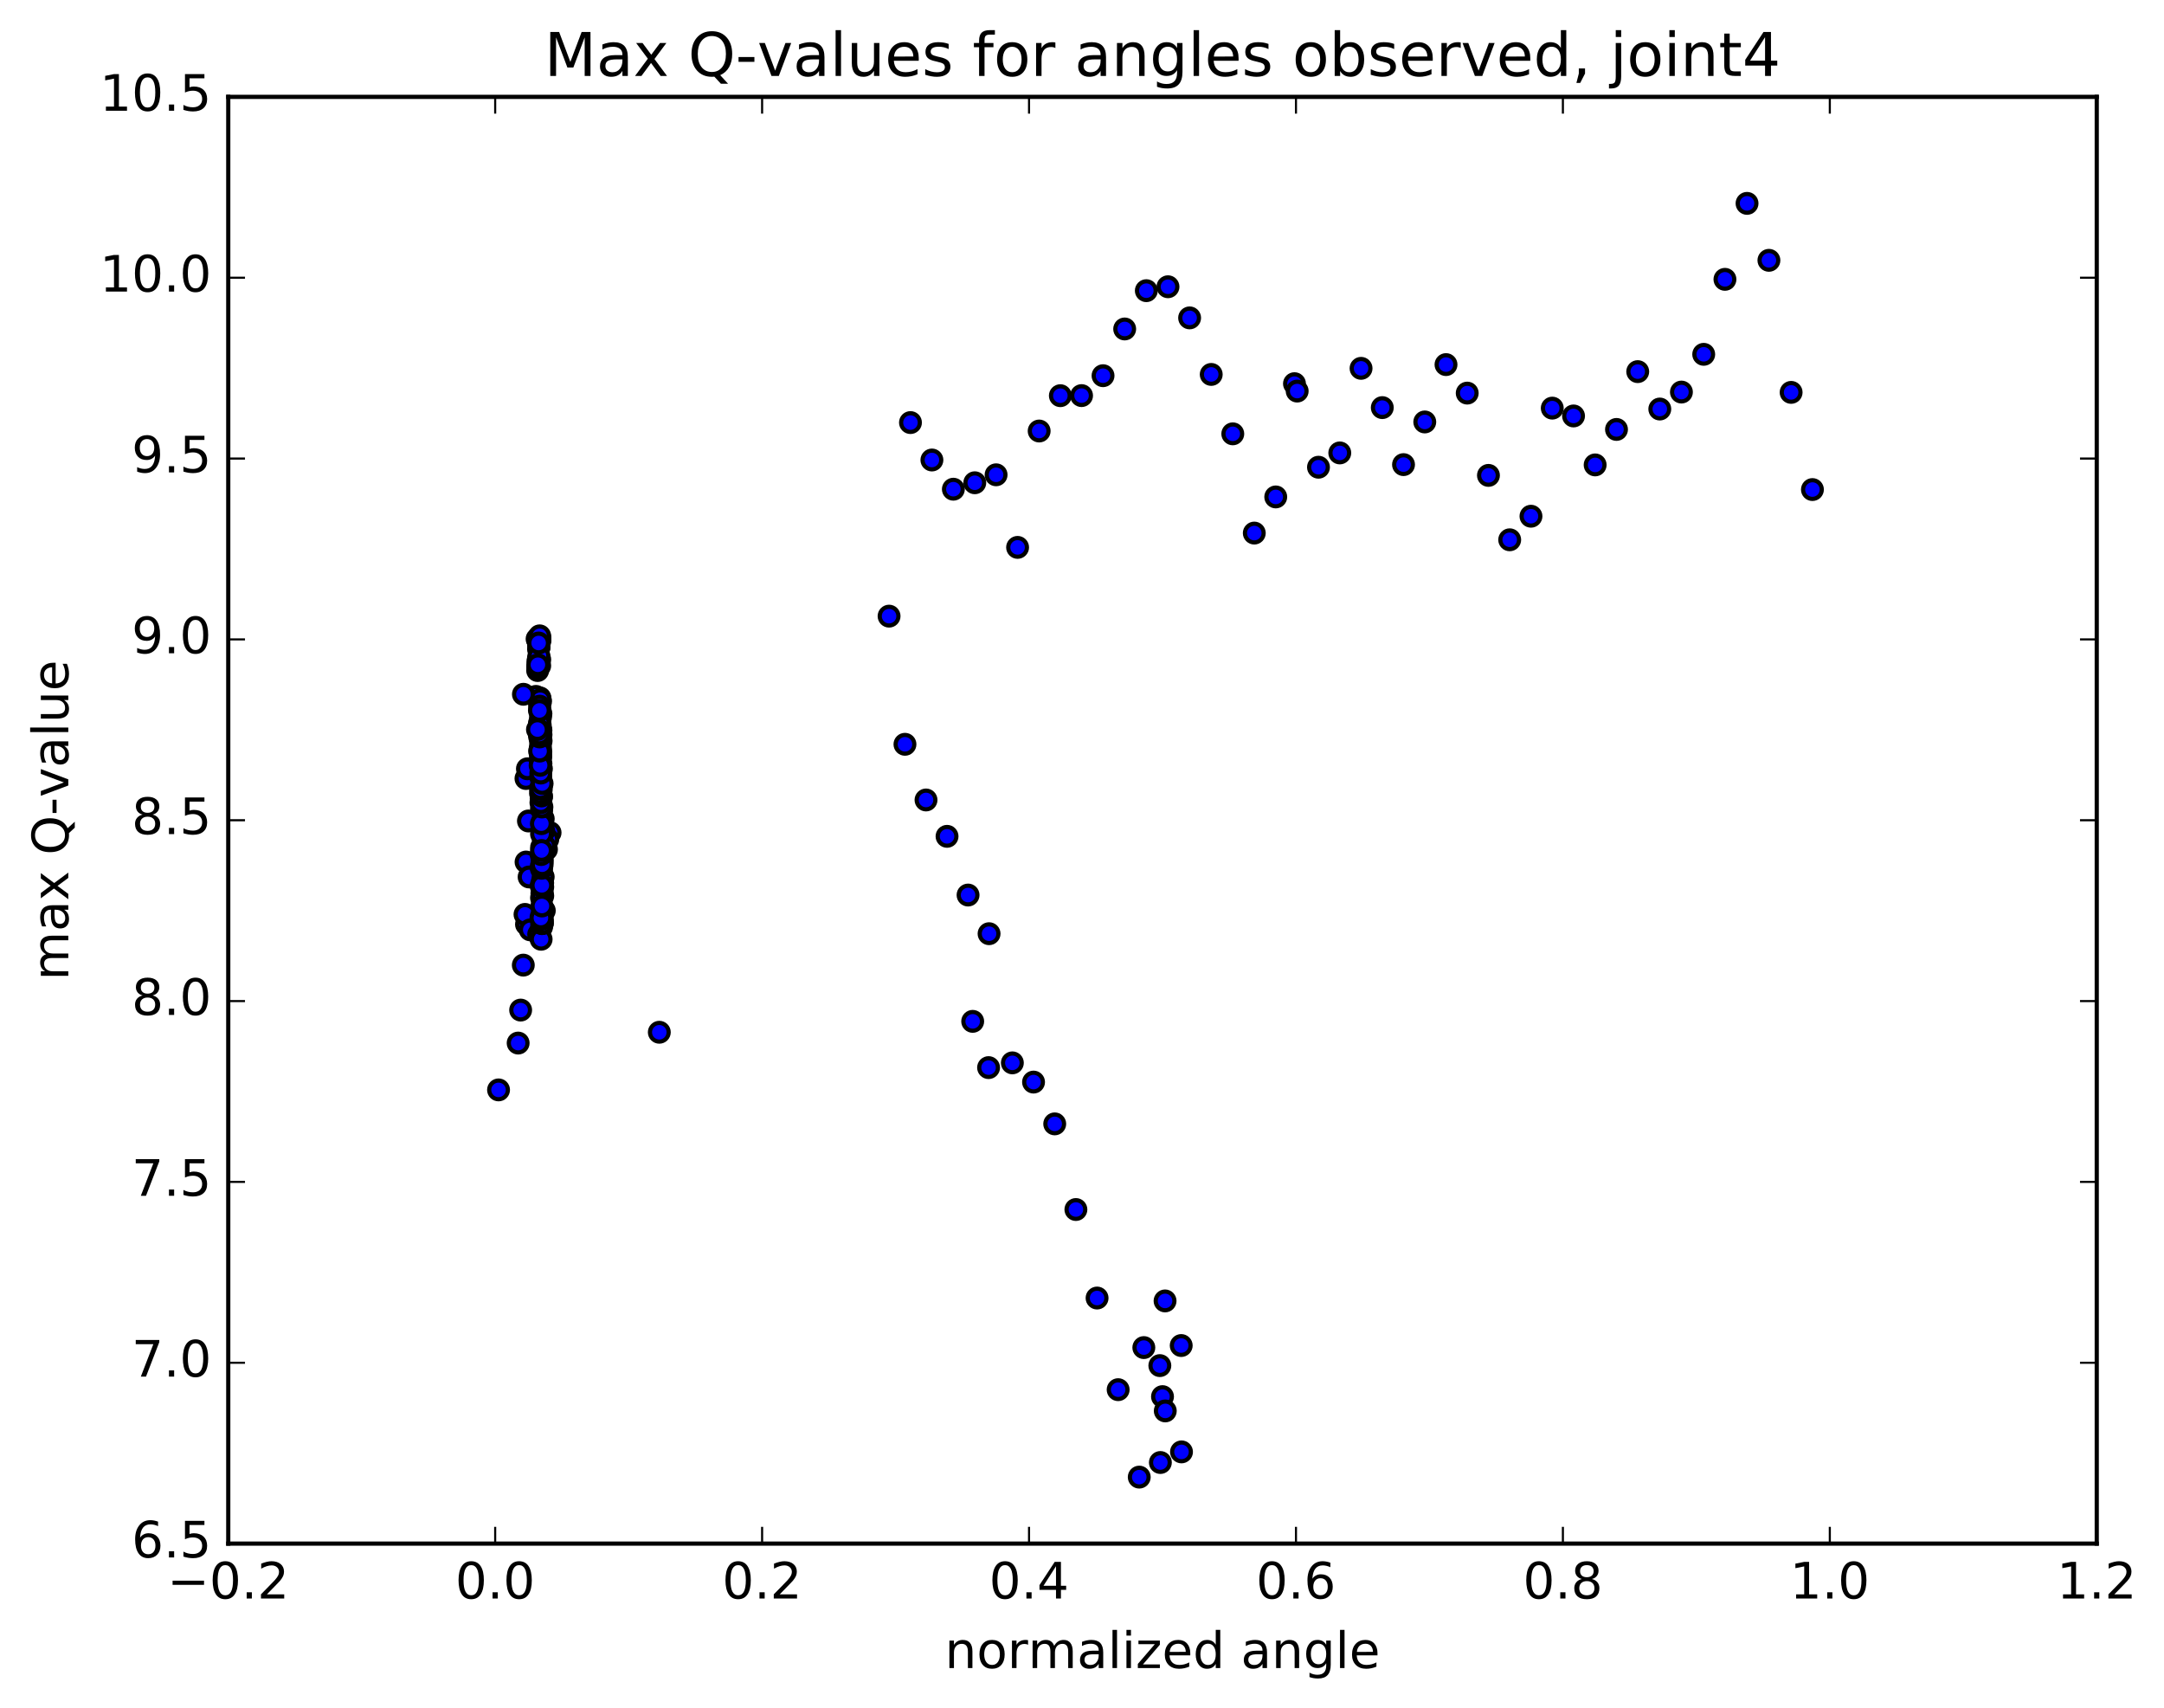 <?xml version="1.0" encoding="utf-8" standalone="no"?>
<!DOCTYPE svg PUBLIC "-//W3C//DTD SVG 1.1//EN"
  "http://www.w3.org/Graphics/SVG/1.1/DTD/svg11.dtd">
<!-- Created with matplotlib (http://matplotlib.org/) -->
<svg height="408pt" version="1.1" viewBox="0 0 517 408" width="517pt" xmlns="http://www.w3.org/2000/svg" xmlns:xlink="http://www.w3.org/1999/xlink">
 <defs>
  <style type="text/css">
*{stroke-linecap:butt;stroke-linejoin:round;stroke-miterlimit:100000;}
  </style>
 </defs>
 <g id="figure_1">
  <g id="patch_1">
   <path d="M 0 408.169 
L 517.674 408.169 
L 517.674 0 
L 0 0 
z
" style="fill:#ffffff;"/>
  </g>
  <g id="axes_1">
   <g id="patch_2">
    <path d="M 54.532 368.742 
L 500.933 368.742 
L 500.933 23.142 
L 54.532 23.142 
z
" style="fill:#ffffff;"/>
   </g>
   <g id="PathCollection_1">
    <defs>
     <path d="M 0 2.236 
C 0.593 2.236 1.162 2 1.581 1.581 
C 2 1.162 2.236 0.593 2.236 0 
C 2.236 -0.593 2 -1.162 1.581 -1.581 
C 1.162 -2 0.593 -2.236 0 -2.236 
C -0.593 -2.236 -1.162 -2 -1.581 -1.581 
C -2 -1.162 -2.236 -0.593 -2.236 0 
C -2.236 0.593 -2 1.162 -1.581 1.581 
C -1.162 2 -0.593 2.236 0 2.236 
z
" id="m98cd2b8c05" style="stroke:#000000;"/>
    </defs>
    <g clip-path="url(#pec18f3de8d)">
     <use style="fill:#0000ff;stroke:#000000;" x="157.516" xlink:href="#m98cd2b8c05" y="246.591"/>
     <use style="fill:#0000ff;stroke:#000000;" x="277.733" xlink:href="#m98cd2b8c05" y="333.633"/>
     <use style="fill:#0000ff;stroke:#000000;" x="277.097" xlink:href="#m98cd2b8c05" y="326.223"/>
     <use style="fill:#0000ff;stroke:#000000;" x="273.272" xlink:href="#m98cd2b8c05" y="321.917"/>
     <use style="fill:#0000ff;stroke:#000000;" x="278.345" xlink:href="#m98cd2b8c05" y="310.772"/>
     <use style="fill:#0000ff;stroke:#000000;" x="282.203" xlink:href="#m98cd2b8c05" y="321.428"/>
     <use style="fill:#0000ff;stroke:#000000;" x="278.394" xlink:href="#m98cd2b8c05" y="337.047"/>
     <use style="fill:#0000ff;stroke:#000000;" x="282.271" xlink:href="#m98cd2b8c05" y="346.834"/>
     <use style="fill:#0000ff;stroke:#000000;" x="277.224" xlink:href="#m98cd2b8c05" y="349.372"/>
     <use style="fill:#0000ff;stroke:#000000;" x="272.178" xlink:href="#m98cd2b8c05" y="352.861"/>
     <use style="fill:#0000ff;stroke:#000000;" x="267.137" xlink:href="#m98cd2b8c05" y="331.972"/>
     <use style="fill:#0000ff;stroke:#000000;" x="262.102" xlink:href="#m98cd2b8c05" y="310.081"/>
     <use style="fill:#0000ff;stroke:#000000;" x="257.042" xlink:href="#m98cd2b8c05" y="288.937"/>
     <use style="fill:#0000ff;stroke:#000000;" x="251.982" xlink:href="#m98cd2b8c05" y="268.477"/>
     <use style="fill:#0000ff;stroke:#000000;" x="246.923" xlink:href="#m98cd2b8c05" y="258.494"/>
     <use style="fill:#0000ff;stroke:#000000;" x="241.863" xlink:href="#m98cd2b8c05" y="253.903"/>
     <use style="fill:#0000ff;stroke:#000000;" x="236.182" xlink:href="#m98cd2b8c05" y="255.037"/>
     <use style="fill:#0000ff;stroke:#000000;" x="232.386" xlink:href="#m98cd2b8c05" y="243.988"/>
     <use style="fill:#0000ff;stroke:#000000;" x="236.299" xlink:href="#m98cd2b8c05" y="223.047"/>
     <use style="fill:#0000ff;stroke:#000000;" x="231.278" xlink:href="#m98cd2b8c05" y="213.813"/>
     <use style="fill:#0000ff;stroke:#000000;" x="226.258" xlink:href="#m98cd2b8c05" y="199.788"/>
     <use style="fill:#0000ff;stroke:#000000;" x="221.235" xlink:href="#m98cd2b8c05" y="191.101"/>
     <use style="fill:#0000ff;stroke:#000000;" x="216.204" xlink:href="#m98cd2b8c05" y="177.801"/>
     <use style="fill:#0000ff;stroke:#000000;" x="212.409" xlink:href="#m98cd2b8c05" y="147.188"/>
     <use style="fill:#0000ff;stroke:#000000;" x="217.52" xlink:href="#m98cd2b8c05" y="100.947"/>
     <use style="fill:#0000ff;stroke:#000000;" x="222.643" xlink:href="#m98cd2b8c05" y="109.886"/>
     <use style="fill:#0000ff;stroke:#000000;" x="227.768" xlink:href="#m98cd2b8c05" y="116.864"/>
     <use style="fill:#0000ff;stroke:#000000;" x="232.885" xlink:href="#m98cd2b8c05" y="115.325"/>
     <use style="fill:#0000ff;stroke:#000000;" x="237.975" xlink:href="#m98cd2b8c05" y="113.422"/>
     <use style="fill:#0000ff;stroke:#000000;" x="243.113" xlink:href="#m98cd2b8c05" y="130.762"/>
     <use style="fill:#0000ff;stroke:#000000;" x="248.266" xlink:href="#m98cd2b8c05" y="102.962"/>
     <use style="fill:#0000ff;stroke:#000000;" x="253.33" xlink:href="#m98cd2b8c05" y="94.522"/>
     <use style="fill:#0000ff;stroke:#000000;" x="258.394" xlink:href="#m98cd2b8c05" y="94.504"/>
     <use style="fill:#0000ff;stroke:#000000;" x="263.527" xlink:href="#m98cd2b8c05" y="89.748"/>
     <use style="fill:#0000ff;stroke:#000000;" x="268.697" xlink:href="#m98cd2b8c05" y="78.585"/>
     <use style="fill:#0000ff;stroke:#000000;" x="273.868" xlink:href="#m98cd2b8c05" y="69.438"/>
     <use style="fill:#0000ff;stroke:#000000;" x="279.042" xlink:href="#m98cd2b8c05" y="68.5"/>
     <use style="fill:#0000ff;stroke:#000000;" x="284.211" xlink:href="#m98cd2b8c05" y="75.937"/>
     <use style="fill:#0000ff;stroke:#000000;" x="289.373" xlink:href="#m98cd2b8c05" y="89.445"/>
     <use style="fill:#0000ff;stroke:#000000;" x="294.524" xlink:href="#m98cd2b8c05" y="103.635"/>
     <use style="fill:#0000ff;stroke:#000000;" x="299.662" xlink:href="#m98cd2b8c05" y="127.345"/>
     <use style="fill:#0000ff;stroke:#000000;" x="304.788" xlink:href="#m98cd2b8c05" y="118.709"/>
     <use style="fill:#0000ff;stroke:#000000;" x="309.262" xlink:href="#m98cd2b8c05" y="91.654"/>
     <use style="fill:#0000ff;stroke:#000000;" x="309.909" xlink:href="#m98cd2b8c05" y="93.423"/>
     <use style="fill:#0000ff;stroke:#000000;" x="314.998" xlink:href="#m98cd2b8c05" y="111.613"/>
     <use style="fill:#0000ff;stroke:#000000;" x="320.087" xlink:href="#m98cd2b8c05" y="108.195"/>
     <use style="fill:#0000ff;stroke:#000000;" x="325.17" xlink:href="#m98cd2b8c05" y="87.991"/>
     <use style="fill:#0000ff;stroke:#000000;" x="330.242" xlink:href="#m98cd2b8c05" y="97.372"/>
     <use style="fill:#0000ff;stroke:#000000;" x="335.315" xlink:href="#m98cd2b8c05" y="110.99"/>
     <use style="fill:#0000ff;stroke:#000000;" x="340.391" xlink:href="#m98cd2b8c05" y="100.798"/>
     <use style="fill:#0000ff;stroke:#000000;" x="345.464" xlink:href="#m98cd2b8c05" y="87.097"/>
     <use style="fill:#0000ff;stroke:#000000;" x="350.532" xlink:href="#m98cd2b8c05" y="93.907"/>
     <use style="fill:#0000ff;stroke:#000000;" x="355.605" xlink:href="#m98cd2b8c05" y="113.563"/>
     <use style="fill:#0000ff;stroke:#000000;" x="360.681" xlink:href="#m98cd2b8c05" y="128.948"/>
     <use style="fill:#0000ff;stroke:#000000;" x="365.764" xlink:href="#m98cd2b8c05" y="123.318"/>
     <use style="fill:#0000ff;stroke:#000000;" x="370.851" xlink:href="#m98cd2b8c05" y="97.495"/>
     <use style="fill:#0000ff;stroke:#000000;" x="375.933" xlink:href="#m98cd2b8c05" y="99.364"/>
     <use style="fill:#0000ff;stroke:#000000;" x="381.095" xlink:href="#m98cd2b8c05" y="111.059"/>
     <use style="fill:#0000ff;stroke:#000000;" x="386.197" xlink:href="#m98cd2b8c05" y="102.586"/>
     <use style="fill:#0000ff;stroke:#000000;" x="391.268" xlink:href="#m98cd2b8c05" y="88.775"/>
     <use style="fill:#0000ff;stroke:#000000;" x="396.541" xlink:href="#m98cd2b8c05" y="97.71"/>
     <use style="fill:#0000ff;stroke:#000000;" x="401.709" xlink:href="#m98cd2b8c05" y="93.658"/>
     <use style="fill:#0000ff;stroke:#000000;" x="407.033" xlink:href="#m98cd2b8c05" y="84.642"/>
     <use style="fill:#0000ff;stroke:#000000;" x="412.107" xlink:href="#m98cd2b8c05" y="66.729"/>
     <use style="fill:#0000ff;stroke:#000000;" x="417.385" xlink:href="#m98cd2b8c05" y="48.583"/>
     <use style="fill:#0000ff;stroke:#000000;" x="422.611" xlink:href="#m98cd2b8c05" y="62.187"/>
     <use style="fill:#0000ff;stroke:#000000;" x="427.916" xlink:href="#m98cd2b8c05" y="93.734"/>
     <use style="fill:#0000ff;stroke:#000000;" x="433.008" xlink:href="#m98cd2b8c05" y="116.949"/>
     <use style="fill:#0000ff;stroke:#000000;" x="119.107" xlink:href="#m98cd2b8c05" y="260.36"/>
     <use style="fill:#0000ff;stroke:#000000;" x="123.791" xlink:href="#m98cd2b8c05" y="249.174"/>
     <use style="fill:#0000ff;stroke:#000000;" x="124.386" xlink:href="#m98cd2b8c05" y="241.293"/>
     <use style="fill:#0000ff;stroke:#000000;" x="125.023" xlink:href="#m98cd2b8c05" y="230.554"/>
     <use style="fill:#0000ff;stroke:#000000;" x="125.679" xlink:href="#m98cd2b8c05" y="205.925"/>
     <use style="fill:#0000ff;stroke:#000000;" x="125.659" xlink:href="#m98cd2b8c05" y="185.976"/>
     <use style="fill:#0000ff;stroke:#000000;" x="126.008" xlink:href="#m98cd2b8c05" y="183.65"/>
     <use style="fill:#0000ff;stroke:#000000;" x="126.249" xlink:href="#m98cd2b8c05" y="196.118"/>
     <use style="fill:#0000ff;stroke:#000000;" x="126.408" xlink:href="#m98cd2b8c05" y="209.495"/>
     <use style="fill:#0000ff;stroke:#000000;" x="126.363" xlink:href="#m98cd2b8c05" y="219.738"/>
     <use style="fill:#0000ff;stroke:#000000;" x="126.016" xlink:href="#m98cd2b8c05" y="219.89"/>
     <use style="fill:#0000ff;stroke:#000000;" x="125.783" xlink:href="#m98cd2b8c05" y="220.812"/>
     <use style="fill:#0000ff;stroke:#000000;" x="125.43" xlink:href="#m98cd2b8c05" y="218.438"/>
     <use style="fill:#0000ff;stroke:#000000;" x="126.676" xlink:href="#m98cd2b8c05" y="222.127"/>
     <use style="fill:#0000ff;stroke:#000000;" x="128.7" xlink:href="#m98cd2b8c05" y="223.181"/>
     <use style="fill:#0000ff;stroke:#000000;" x="130.039" xlink:href="#m98cd2b8c05" y="217.539"/>
     <use style="fill:#0000ff;stroke:#000000;" x="129.384" xlink:href="#m98cd2b8c05" y="221.451"/>
     <use style="fill:#0000ff;stroke:#000000;" x="129.281" xlink:href="#m98cd2b8c05" y="224.374"/>
     <use style="fill:#0000ff;stroke:#000000;" x="129.467" xlink:href="#m98cd2b8c05" y="220.649"/>
     <use style="fill:#0000ff;stroke:#000000;" x="129.601" xlink:href="#m98cd2b8c05" y="219.75"/>
     <use style="fill:#0000ff;stroke:#000000;" x="129.538" xlink:href="#m98cd2b8c05" y="220.604"/>
     <use style="fill:#0000ff;stroke:#000000;" x="129.382" xlink:href="#m98cd2b8c05" y="220.201"/>
     <use style="fill:#0000ff;stroke:#000000;" x="129.587" xlink:href="#m98cd2b8c05" y="220.558"/>
     <use style="fill:#0000ff;stroke:#000000;" x="129.666" xlink:href="#m98cd2b8c05" y="214.013"/>
     <use style="fill:#0000ff;stroke:#000000;" x="129.424" xlink:href="#m98cd2b8c05" y="218.6"/>
     <use style="fill:#0000ff;stroke:#000000;" x="129.345" xlink:href="#m98cd2b8c05" y="219.611"/>
     <use style="fill:#0000ff;stroke:#000000;" x="129.377" xlink:href="#m98cd2b8c05" y="214.478"/>
     <use style="fill:#0000ff;stroke:#000000;" x="129.232" xlink:href="#m98cd2b8c05" y="219.3"/>
     <use style="fill:#0000ff;stroke:#000000;" x="129.513" xlink:href="#m98cd2b8c05" y="213.102"/>
     <use style="fill:#0000ff;stroke:#000000;" x="129.461" xlink:href="#m98cd2b8c05" y="213.41"/>
     <use style="fill:#0000ff;stroke:#000000;" x="129.667" xlink:href="#m98cd2b8c05" y="211.886"/>
     <use style="fill:#0000ff;stroke:#000000;" x="129.47" xlink:href="#m98cd2b8c05" y="216.427"/>
     <use style="fill:#0000ff;stroke:#000000;" x="129.57" xlink:href="#m98cd2b8c05" y="210.591"/>
     <use style="fill:#0000ff;stroke:#000000;" x="129.651" xlink:href="#m98cd2b8c05" y="210.92"/>
     <use style="fill:#0000ff;stroke:#000000;" x="129.773" xlink:href="#m98cd2b8c05" y="209.468"/>
     <use style="fill:#0000ff;stroke:#000000;" x="129.273" xlink:href="#m98cd2b8c05" y="211.599"/>
     <use style="fill:#0000ff;stroke:#000000;" x="129.58" xlink:href="#m98cd2b8c05" y="211.501"/>
     <use style="fill:#0000ff;stroke:#000000;" x="129.497" xlink:href="#m98cd2b8c05" y="205.249"/>
     <use style="fill:#0000ff;stroke:#000000;" x="129.333" xlink:href="#m98cd2b8c05" y="207.494"/>
     <use style="fill:#0000ff;stroke:#000000;" x="129.45" xlink:href="#m98cd2b8c05" y="211.497"/>
     <use style="fill:#0000ff;stroke:#000000;" x="129.559" xlink:href="#m98cd2b8c05" y="205.714"/>
     <use style="fill:#0000ff;stroke:#000000;" x="129.485" xlink:href="#m98cd2b8c05" y="202.938"/>
     <use style="fill:#0000ff;stroke:#000000;" x="129.391" xlink:href="#m98cd2b8c05" y="207.416"/>
     <use style="fill:#0000ff;stroke:#000000;" x="129.324" xlink:href="#m98cd2b8c05" y="206.895"/>
     <use style="fill:#0000ff;stroke:#000000;" x="129.525" xlink:href="#m98cd2b8c05" y="206.565"/>
     <use style="fill:#0000ff;stroke:#000000;" x="129.721" xlink:href="#m98cd2b8c05" y="200.052"/>
     <use style="fill:#0000ff;stroke:#000000;" x="129.387" xlink:href="#m98cd2b8c05" y="202.42"/>
     <use style="fill:#0000ff;stroke:#000000;" x="129.275" xlink:href="#m98cd2b8c05" y="204.145"/>
     <use style="fill:#0000ff;stroke:#000000;" x="130.558" xlink:href="#m98cd2b8c05" y="202.906"/>
     <use style="fill:#0000ff;stroke:#000000;" x="131.418" xlink:href="#m98cd2b8c05" y="198.91"/>
     <use style="fill:#0000ff;stroke:#000000;" x="130.869" xlink:href="#m98cd2b8c05" y="200.51"/>
     <use style="fill:#0000ff;stroke:#000000;" x="130.15" xlink:href="#m98cd2b8c05" y="202.1"/>
     <use style="fill:#0000ff;stroke:#000000;" x="129.925" xlink:href="#m98cd2b8c05" y="198.576"/>
     <use style="fill:#0000ff;stroke:#000000;" x="129.784" xlink:href="#m98cd2b8c05" y="195.602"/>
     <use style="fill:#0000ff;stroke:#000000;" x="129.506" xlink:href="#m98cd2b8c05" y="197.53"/>
     <use style="fill:#0000ff;stroke:#000000;" x="129.375" xlink:href="#m98cd2b8c05" y="199.232"/>
     <use style="fill:#0000ff;stroke:#000000;" x="129.41" xlink:href="#m98cd2b8c05" y="193.375"/>
     <use style="fill:#0000ff;stroke:#000000;" x="129.404" xlink:href="#m98cd2b8c05" y="193.231"/>
     <use style="fill:#0000ff;stroke:#000000;" x="129.376" xlink:href="#m98cd2b8c05" y="203.169"/>
     <use style="fill:#0000ff;stroke:#000000;" x="129.336" xlink:href="#m98cd2b8c05" y="196.764"/>
     <use style="fill:#0000ff;stroke:#000000;" x="129.354" xlink:href="#m98cd2b8c05" y="190.296"/>
     <use style="fill:#0000ff;stroke:#000000;" x="129.283" xlink:href="#m98cd2b8c05" y="190.77"/>
     <use style="fill:#0000ff;stroke:#000000;" x="129.471" xlink:href="#m98cd2b8c05" y="192.784"/>
     <use style="fill:#0000ff;stroke:#000000;" x="129.23" xlink:href="#m98cd2b8c05" y="191.735"/>
     <use style="fill:#0000ff;stroke:#000000;" x="129.193" xlink:href="#m98cd2b8c05" y="185.645"/>
     <use style="fill:#0000ff;stroke:#000000;" x="129.425" xlink:href="#m98cd2b8c05" y="187.292"/>
     <use style="fill:#0000ff;stroke:#000000;" x="129.373" xlink:href="#m98cd2b8c05" y="190.148"/>
     <use style="fill:#0000ff;stroke:#000000;" x="129.131" xlink:href="#m98cd2b8c05" y="189.481"/>
     <use style="fill:#0000ff;stroke:#000000;" x="129.241" xlink:href="#m98cd2b8c05" y="182.399"/>
     <use style="fill:#0000ff;stroke:#000000;" x="129.35" xlink:href="#m98cd2b8c05" y="183.634"/>
     <use style="fill:#0000ff;stroke:#000000;" x="129.317" xlink:href="#m98cd2b8c05" y="188.56"/>
     <use style="fill:#0000ff;stroke:#000000;" x="129.128" xlink:href="#m98cd2b8c05" y="188.378"/>
     <use style="fill:#0000ff;stroke:#000000;" x="129.115" xlink:href="#m98cd2b8c05" y="178.431"/>
     <use style="fill:#0000ff;stroke:#000000;" x="129.211" xlink:href="#m98cd2b8c05" y="179.593"/>
     <use style="fill:#0000ff;stroke:#000000;" x="129.515" xlink:href="#m98cd2b8c05" y="187.172"/>
     <use style="fill:#0000ff;stroke:#000000;" x="129.199" xlink:href="#m98cd2b8c05" y="184.678"/>
     <use style="fill:#0000ff;stroke:#000000;" x="129.2" xlink:href="#m98cd2b8c05" y="174.407"/>
     <use style="fill:#0000ff;stroke:#000000;" x="129.257" xlink:href="#m98cd2b8c05" y="175.513"/>
     <use style="fill:#0000ff;stroke:#000000;" x="129.201" xlink:href="#m98cd2b8c05" y="180.68"/>
     <use style="fill:#0000ff;stroke:#000000;" x="129.13" xlink:href="#m98cd2b8c05" y="180.844"/>
     <use style="fill:#0000ff;stroke:#000000;" x="129.233" xlink:href="#m98cd2b8c05" y="170.488"/>
     <use style="fill:#0000ff;stroke:#000000;" x="129.239" xlink:href="#m98cd2b8c05" y="174.476"/>
     <use style="fill:#0000ff;stroke:#000000;" x="129.277" xlink:href="#m98cd2b8c05" y="176.982"/>
     <use style="fill:#0000ff;stroke:#000000;" x="129.138" xlink:href="#m98cd2b8c05" y="177.101"/>
     <use style="fill:#0000ff;stroke:#000000;" x="129.163" xlink:href="#m98cd2b8c05" y="175.067"/>
     <use style="fill:#0000ff;stroke:#000000;" x="129.085" xlink:href="#m98cd2b8c05" y="182.423"/>
     <use style="fill:#0000ff;stroke:#000000;" x="129.039" xlink:href="#m98cd2b8c05" y="182.834"/>
     <use style="fill:#0000ff;stroke:#000000;" x="129.073" xlink:href="#m98cd2b8c05" y="173.275"/>
     <use style="fill:#0000ff;stroke:#000000;" x="129.13" xlink:href="#m98cd2b8c05" y="171.338"/>
     <use style="fill:#0000ff;stroke:#000000;" x="129.064" xlink:href="#m98cd2b8c05" y="179.016"/>
     <use style="fill:#0000ff;stroke:#000000;" x="128.912" xlink:href="#m98cd2b8c05" y="179.431"/>
     <use style="fill:#0000ff;stroke:#000000;" x="129.016" xlink:href="#m98cd2b8c05" y="169.635"/>
     <use style="fill:#0000ff;stroke:#000000;" x="129.14" xlink:href="#m98cd2b8c05" y="167.581"/>
     <use style="fill:#0000ff;stroke:#000000;" x="128.984" xlink:href="#m98cd2b8c05" y="175.657"/>
     <use style="fill:#0000ff;stroke:#000000;" x="128.928" xlink:href="#m98cd2b8c05" y="176.044"/>
     <use style="fill:#0000ff;stroke:#000000;" x="128.946" xlink:href="#m98cd2b8c05" y="167.798"/>
     <use style="fill:#0000ff;stroke:#000000;" x="128.995" xlink:href="#m98cd2b8c05" y="166.71"/>
     <use style="fill:#0000ff;stroke:#000000;" x="128.959" xlink:href="#m98cd2b8c05" y="172.954"/>
     <use style="fill:#0000ff;stroke:#000000;" x="128.844" xlink:href="#m98cd2b8c05" y="174"/>
     <use style="fill:#0000ff;stroke:#000000;" x="128.037" xlink:href="#m98cd2b8c05" y="166.359"/>
     <use style="fill:#0000ff;stroke:#000000;" x="129.064" xlink:href="#m98cd2b8c05" y="167.163"/>
     <use style="fill:#0000ff;stroke:#000000;" x="128.885" xlink:href="#m98cd2b8c05" y="172.736"/>
     <use style="fill:#0000ff;stroke:#000000;" x="128.895" xlink:href="#m98cd2b8c05" y="174.508"/>
     <use style="fill:#0000ff;stroke:#000000;" x="128.918" xlink:href="#m98cd2b8c05" y="168.698"/>
     <use style="fill:#0000ff;stroke:#000000;" x="128.953" xlink:href="#m98cd2b8c05" y="157.571"/>
     <use style="fill:#0000ff;stroke:#000000;" x="128.872" xlink:href="#m98cd2b8c05" y="169.713"/>
     <use style="fill:#0000ff;stroke:#000000;" x="128.866" xlink:href="#m98cd2b8c05" y="175.326"/>
     <use style="fill:#0000ff;stroke:#000000;" x="128.943" xlink:href="#m98cd2b8c05" y="159.032"/>
     <use style="fill:#0000ff;stroke:#000000;" x="128.317" xlink:href="#m98cd2b8c05" y="152.63"/>
     <use style="fill:#0000ff;stroke:#000000;" x="125.051" xlink:href="#m98cd2b8c05" y="165.851"/>
     <use style="fill:#0000ff;stroke:#000000;" x="128.406" xlink:href="#m98cd2b8c05" y="174.279"/>
     <use style="fill:#0000ff;stroke:#000000;" x="128.603" xlink:href="#m98cd2b8c05" y="157.833"/>
     <use style="fill:#0000ff;stroke:#000000;" x="128.56" xlink:href="#m98cd2b8c05" y="153.239"/>
     <use style="fill:#0000ff;stroke:#000000;" x="128.496" xlink:href="#m98cd2b8c05" y="159.558"/>
     <use style="fill:#0000ff;stroke:#000000;" x="128.447" xlink:href="#m98cd2b8c05" y="160.181"/>
     <use style="fill:#0000ff;stroke:#000000;" x="128.66" xlink:href="#m98cd2b8c05" y="155.075"/>
     <use style="fill:#0000ff;stroke:#000000;" x="129.005" xlink:href="#m98cd2b8c05" y="153.056"/>
     <use style="fill:#0000ff;stroke:#000000;" x="128.631" xlink:href="#m98cd2b8c05" y="158.138"/>
     <use style="fill:#0000ff;stroke:#000000;" x="128.516" xlink:href="#m98cd2b8c05" y="159.767"/>
     <use style="fill:#0000ff;stroke:#000000;" x="128.793" xlink:href="#m98cd2b8c05" y="154.528"/>
     <use style="fill:#0000ff;stroke:#000000;" x="128.943" xlink:href="#m98cd2b8c05" y="152.785"/>
     <use style="fill:#0000ff;stroke:#000000;" x="128.542" xlink:href="#m98cd2b8c05" y="158.023"/>
     <use style="fill:#0000ff;stroke:#000000;" x="128.54" xlink:href="#m98cd2b8c05" y="159.367"/>
     <use style="fill:#0000ff;stroke:#000000;" x="128.75" xlink:href="#m98cd2b8c05" y="154.607"/>
     <use style="fill:#0000ff;stroke:#000000;" x="128.987" xlink:href="#m98cd2b8c05" y="152.332"/>
     <use style="fill:#0000ff;stroke:#000000;" x="128.629" xlink:href="#m98cd2b8c05" y="157.35"/>
     <use style="fill:#0000ff;stroke:#000000;" x="128.489" xlink:href="#m98cd2b8c05" y="159.175"/>
     <use style="fill:#0000ff;stroke:#000000;" x="128.723" xlink:href="#m98cd2b8c05" y="153.817"/>
     <use style="fill:#0000ff;stroke:#000000;" x="128.926" xlink:href="#m98cd2b8c05" y="151.893"/>
     <use style="fill:#0000ff;stroke:#000000;" x="128.761" xlink:href="#m98cd2b8c05" y="156.688"/>
     <use style="fill:#0000ff;stroke:#000000;" x="128.511" xlink:href="#m98cd2b8c05" y="158.803"/>
     <use style="fill:#0000ff;stroke:#000000;" x="128.686" xlink:href="#m98cd2b8c05" y="153.604"/>
    </g>
   </g>
   <g id="patch_3">
    <path d="M 500.933 368.742 
L 500.933 23.142 
" style="fill:none;stroke:#000000;stroke-linecap:square;stroke-linejoin:miter;"/>
   </g>
   <g id="patch_4">
    <path d="M 54.532 368.742 
L 54.532 23.142 
" style="fill:none;stroke:#000000;stroke-linecap:square;stroke-linejoin:miter;"/>
   </g>
   <g id="patch_5">
    <path d="M 54.532 368.742 
L 500.933 368.742 
" style="fill:none;stroke:#000000;stroke-linecap:square;stroke-linejoin:miter;"/>
   </g>
   <g id="patch_6">
    <path d="M 54.532 23.142 
L 500.933 23.142 
" style="fill:none;stroke:#000000;stroke-linecap:square;stroke-linejoin:miter;"/>
   </g>
   <g id="matplotlib.axis_1">
    <g id="xtick_1">
     <g id="line2d_1">
      <defs>
       <path d="M 0 0 
L 0 -4 
" id="m55319ac72f" style="stroke:#000000;stroke-width:0.5;"/>
      </defs>
      <g>
       <use style="stroke:#000000;stroke-width:0.5;" x="54.532" xlink:href="#m55319ac72f" y="368.742"/>
      </g>
     </g>
     <g id="line2d_2">
      <defs>
       <path d="M 0 0 
L 0 4 
" id="me01b1a73ad" style="stroke:#000000;stroke-width:0.5;"/>
      </defs>
      <g>
       <use style="stroke:#000000;stroke-width:0.5;" x="54.532" xlink:href="#me01b1a73ad" y="23.142"/>
      </g>
     </g>
     <g id="text_1">
      <!-- −0.2 -->
      <defs>
       <path d="M 10.594 35.5 
L 73.188 35.5 
L 73.188 27.203 
L 10.594 27.203 
z
" id="BitstreamVeraSans-Roman-2212"/>
       <path d="M 10.688 12.406 
L 21 12.406 
L 21 0 
L 10.688 0 
z
" id="BitstreamVeraSans-Roman-2e"/>
       <path d="M 31.781 66.406 
Q 24.172 66.406 20.328 58.906 
Q 16.5 51.422 16.5 36.375 
Q 16.5 21.391 20.328 13.891 
Q 24.172 6.391 31.781 6.391 
Q 39.453 6.391 43.281 13.891 
Q 47.125 21.391 47.125 36.375 
Q 47.125 51.422 43.281 58.906 
Q 39.453 66.406 31.781 66.406 
M 31.781 74.219 
Q 44.047 74.219 50.516 64.516 
Q 56.984 54.828 56.984 36.375 
Q 56.984 17.969 50.516 8.266 
Q 44.047 -1.422 31.781 -1.422 
Q 19.531 -1.422 13.062 8.266 
Q 6.594 17.969 6.594 36.375 
Q 6.594 54.828 13.062 64.516 
Q 19.531 74.219 31.781 74.219 
" id="BitstreamVeraSans-Roman-30"/>
       <path d="M 19.188 8.297 
L 53.609 8.297 
L 53.609 0 
L 7.328 0 
L 7.328 8.297 
Q 12.938 14.109 22.625 23.891 
Q 32.328 33.688 34.812 36.531 
Q 39.547 41.844 41.422 45.531 
Q 43.312 49.219 43.312 52.781 
Q 43.312 58.594 39.234 62.25 
Q 35.156 65.922 28.609 65.922 
Q 23.969 65.922 18.812 64.312 
Q 13.672 62.703 7.812 59.422 
L 7.812 69.391 
Q 13.766 71.781 18.938 73 
Q 24.125 74.219 28.422 74.219 
Q 39.75 74.219 46.484 68.547 
Q 53.219 62.891 53.219 53.422 
Q 53.219 48.922 51.531 44.891 
Q 49.859 40.875 45.406 35.406 
Q 44.188 33.984 37.641 27.219 
Q 31.109 20.453 19.188 8.297 
" id="BitstreamVeraSans-Roman-32"/>
      </defs>
      <g transform="translate(39.963 381.86)scale(0.12 -0.12)">
       <use xlink:href="#BitstreamVeraSans-Roman-2212"/>
       <use x="83.789" xlink:href="#BitstreamVeraSans-Roman-30"/>
       <use x="147.412" xlink:href="#BitstreamVeraSans-Roman-2e"/>
       <use x="179.199" xlink:href="#BitstreamVeraSans-Roman-32"/>
      </g>
     </g>
    </g>
    <g id="xtick_2">
     <g id="line2d_3">
      <g>
       <use style="stroke:#000000;stroke-width:0.5;" x="118.304" xlink:href="#m55319ac72f" y="368.742"/>
      </g>
     </g>
     <g id="line2d_4">
      <g>
       <use style="stroke:#000000;stroke-width:0.5;" x="118.304" xlink:href="#me01b1a73ad" y="23.142"/>
      </g>
     </g>
     <g id="text_2">
      <!-- 0.0 -->
      <g transform="translate(108.762 381.86)scale(0.12 -0.12)">
       <use xlink:href="#BitstreamVeraSans-Roman-30"/>
       <use x="63.623" xlink:href="#BitstreamVeraSans-Roman-2e"/>
       <use x="95.41" xlink:href="#BitstreamVeraSans-Roman-30"/>
      </g>
     </g>
    </g>
    <g id="xtick_3">
     <g id="line2d_5">
      <g>
       <use style="stroke:#000000;stroke-width:0.5;" x="182.075" xlink:href="#m55319ac72f" y="368.742"/>
      </g>
     </g>
     <g id="line2d_6">
      <g>
       <use style="stroke:#000000;stroke-width:0.5;" x="182.075" xlink:href="#me01b1a73ad" y="23.142"/>
      </g>
     </g>
     <g id="text_3">
      <!-- 0.2 -->
      <g transform="translate(172.533 381.86)scale(0.12 -0.12)">
       <use xlink:href="#BitstreamVeraSans-Roman-30"/>
       <use x="63.623" xlink:href="#BitstreamVeraSans-Roman-2e"/>
       <use x="95.41" xlink:href="#BitstreamVeraSans-Roman-32"/>
      </g>
     </g>
    </g>
    <g id="xtick_4">
     <g id="line2d_7">
      <g>
       <use style="stroke:#000000;stroke-width:0.5;" x="245.847" xlink:href="#m55319ac72f" y="368.742"/>
      </g>
     </g>
     <g id="line2d_8">
      <g>
       <use style="stroke:#000000;stroke-width:0.5;" x="245.847" xlink:href="#me01b1a73ad" y="23.142"/>
      </g>
     </g>
     <g id="text_4">
      <!-- 0.4 -->
      <defs>
       <path d="M 37.797 64.312 
L 12.891 25.391 
L 37.797 25.391 
z
M 35.203 72.906 
L 47.609 72.906 
L 47.609 25.391 
L 58.016 25.391 
L 58.016 17.188 
L 47.609 17.188 
L 47.609 0 
L 37.797 0 
L 37.797 17.188 
L 4.891 17.188 
L 4.891 26.703 
z
" id="BitstreamVeraSans-Roman-34"/>
      </defs>
      <g transform="translate(236.305 381.86)scale(0.12 -0.12)">
       <use xlink:href="#BitstreamVeraSans-Roman-30"/>
       <use x="63.623" xlink:href="#BitstreamVeraSans-Roman-2e"/>
       <use x="95.41" xlink:href="#BitstreamVeraSans-Roman-34"/>
      </g>
     </g>
    </g>
    <g id="xtick_5">
     <g id="line2d_9">
      <g>
       <use style="stroke:#000000;stroke-width:0.5;" x="309.618" xlink:href="#m55319ac72f" y="368.742"/>
      </g>
     </g>
     <g id="line2d_10">
      <g>
       <use style="stroke:#000000;stroke-width:0.5;" x="309.618" xlink:href="#me01b1a73ad" y="23.142"/>
      </g>
     </g>
     <g id="text_5">
      <!-- 0.6 -->
      <defs>
       <path d="M 33.016 40.375 
Q 26.375 40.375 22.484 35.828 
Q 18.609 31.297 18.609 23.391 
Q 18.609 15.531 22.484 10.953 
Q 26.375 6.391 33.016 6.391 
Q 39.656 6.391 43.531 10.953 
Q 47.406 15.531 47.406 23.391 
Q 47.406 31.297 43.531 35.828 
Q 39.656 40.375 33.016 40.375 
M 52.594 71.297 
L 52.594 62.312 
Q 48.875 64.062 45.094 64.984 
Q 41.312 65.922 37.594 65.922 
Q 27.828 65.922 22.672 59.328 
Q 17.531 52.734 16.797 39.406 
Q 19.672 43.656 24.016 45.922 
Q 28.375 48.188 33.594 48.188 
Q 44.578 48.188 50.953 41.516 
Q 57.328 34.859 57.328 23.391 
Q 57.328 12.156 50.688 5.359 
Q 44.047 -1.422 33.016 -1.422 
Q 20.359 -1.422 13.672 8.266 
Q 6.984 17.969 6.984 36.375 
Q 6.984 53.656 15.188 63.938 
Q 23.391 74.219 37.203 74.219 
Q 40.922 74.219 44.703 73.484 
Q 48.484 72.75 52.594 71.297 
" id="BitstreamVeraSans-Roman-36"/>
      </defs>
      <g transform="translate(300.076 381.86)scale(0.12 -0.12)">
       <use xlink:href="#BitstreamVeraSans-Roman-30"/>
       <use x="63.623" xlink:href="#BitstreamVeraSans-Roman-2e"/>
       <use x="95.41" xlink:href="#BitstreamVeraSans-Roman-36"/>
      </g>
     </g>
    </g>
    <g id="xtick_6">
     <g id="line2d_11">
      <g>
       <use style="stroke:#000000;stroke-width:0.5;" x="373.39" xlink:href="#m55319ac72f" y="368.742"/>
      </g>
     </g>
     <g id="line2d_12">
      <g>
       <use style="stroke:#000000;stroke-width:0.5;" x="373.39" xlink:href="#me01b1a73ad" y="23.142"/>
      </g>
     </g>
     <g id="text_6">
      <!-- 0.8 -->
      <defs>
       <path d="M 31.781 34.625 
Q 24.75 34.625 20.719 30.859 
Q 16.703 27.094 16.703 20.516 
Q 16.703 13.922 20.719 10.156 
Q 24.75 6.391 31.781 6.391 
Q 38.812 6.391 42.859 10.172 
Q 46.922 13.969 46.922 20.516 
Q 46.922 27.094 42.891 30.859 
Q 38.875 34.625 31.781 34.625 
M 21.922 38.812 
Q 15.578 40.375 12.031 44.719 
Q 8.5 49.078 8.5 55.328 
Q 8.5 64.062 14.719 69.141 
Q 20.953 74.219 31.781 74.219 
Q 42.672 74.219 48.875 69.141 
Q 55.078 64.062 55.078 55.328 
Q 55.078 49.078 51.531 44.719 
Q 48 40.375 41.703 38.812 
Q 48.828 37.156 52.797 32.312 
Q 56.781 27.484 56.781 20.516 
Q 56.781 9.906 50.312 4.234 
Q 43.844 -1.422 31.781 -1.422 
Q 19.734 -1.422 13.25 4.234 
Q 6.781 9.906 6.781 20.516 
Q 6.781 27.484 10.781 32.312 
Q 14.797 37.156 21.922 38.812 
M 18.312 54.391 
Q 18.312 48.734 21.844 45.562 
Q 25.391 42.391 31.781 42.391 
Q 38.141 42.391 41.719 45.562 
Q 45.312 48.734 45.312 54.391 
Q 45.312 60.062 41.719 63.234 
Q 38.141 66.406 31.781 66.406 
Q 25.391 66.406 21.844 63.234 
Q 18.312 60.062 18.312 54.391 
" id="BitstreamVeraSans-Roman-38"/>
      </defs>
      <g transform="translate(363.848 381.86)scale(0.12 -0.12)">
       <use xlink:href="#BitstreamVeraSans-Roman-30"/>
       <use x="63.623" xlink:href="#BitstreamVeraSans-Roman-2e"/>
       <use x="95.41" xlink:href="#BitstreamVeraSans-Roman-38"/>
      </g>
     </g>
    </g>
    <g id="xtick_7">
     <g id="line2d_13">
      <g>
       <use style="stroke:#000000;stroke-width:0.5;" x="437.161" xlink:href="#m55319ac72f" y="368.742"/>
      </g>
     </g>
     <g id="line2d_14">
      <g>
       <use style="stroke:#000000;stroke-width:0.5;" x="437.161" xlink:href="#me01b1a73ad" y="23.142"/>
      </g>
     </g>
     <g id="text_7">
      <!-- 1.0 -->
      <defs>
       <path d="M 12.406 8.297 
L 28.516 8.297 
L 28.516 63.922 
L 10.984 60.406 
L 10.984 69.391 
L 28.422 72.906 
L 38.281 72.906 
L 38.281 8.297 
L 54.391 8.297 
L 54.391 0 
L 12.406 0 
z
" id="BitstreamVeraSans-Roman-31"/>
      </defs>
      <g transform="translate(427.619 381.86)scale(0.12 -0.12)">
       <use xlink:href="#BitstreamVeraSans-Roman-31"/>
       <use x="63.623" xlink:href="#BitstreamVeraSans-Roman-2e"/>
       <use x="95.41" xlink:href="#BitstreamVeraSans-Roman-30"/>
      </g>
     </g>
    </g>
    <g id="xtick_8">
     <g id="line2d_15">
      <g>
       <use style="stroke:#000000;stroke-width:0.5;" x="500.933" xlink:href="#m55319ac72f" y="368.742"/>
      </g>
     </g>
     <g id="line2d_16">
      <g>
       <use style="stroke:#000000;stroke-width:0.5;" x="500.933" xlink:href="#me01b1a73ad" y="23.142"/>
      </g>
     </g>
     <g id="text_8">
      <!-- 1.2 -->
      <g transform="translate(491.391 381.86)scale(0.12 -0.12)">
       <use xlink:href="#BitstreamVeraSans-Roman-31"/>
       <use x="63.623" xlink:href="#BitstreamVeraSans-Roman-2e"/>
       <use x="95.41" xlink:href="#BitstreamVeraSans-Roman-32"/>
      </g>
     </g>
    </g>
    <g id="text_9">
     <!-- normalized angle -->
     <defs>
      <path d="M 45.406 46.391 
L 45.406 75.984 
L 54.391 75.984 
L 54.391 0 
L 45.406 0 
L 45.406 8.203 
Q 42.578 3.328 38.25 0.953 
Q 33.938 -1.422 27.875 -1.422 
Q 17.969 -1.422 11.734 6.484 
Q 5.516 14.406 5.516 27.297 
Q 5.516 40.188 11.734 48.094 
Q 17.969 56 27.875 56 
Q 33.938 56 38.25 53.625 
Q 42.578 51.266 45.406 46.391 
M 14.797 27.297 
Q 14.797 17.391 18.875 11.75 
Q 22.953 6.109 30.078 6.109 
Q 37.203 6.109 41.297 11.75 
Q 45.406 17.391 45.406 27.297 
Q 45.406 37.203 41.297 42.844 
Q 37.203 48.484 30.078 48.484 
Q 22.953 48.484 18.875 42.844 
Q 14.797 37.203 14.797 27.297 
" id="BitstreamVeraSans-Roman-64"/>
      <path id="BitstreamVeraSans-Roman-20"/>
      <path d="M 52 44.188 
Q 55.375 50.25 60.062 53.125 
Q 64.75 56 71.094 56 
Q 79.641 56 84.281 50.016 
Q 88.922 44.047 88.922 33.016 
L 88.922 0 
L 79.891 0 
L 79.891 32.719 
Q 79.891 40.578 77.094 44.375 
Q 74.312 48.188 68.609 48.188 
Q 61.625 48.188 57.562 43.547 
Q 53.516 38.922 53.516 30.906 
L 53.516 0 
L 44.484 0 
L 44.484 32.719 
Q 44.484 40.625 41.703 44.406 
Q 38.922 48.188 33.109 48.188 
Q 26.219 48.188 22.156 43.531 
Q 18.109 38.875 18.109 30.906 
L 18.109 0 
L 9.078 0 
L 9.078 54.688 
L 18.109 54.688 
L 18.109 46.188 
Q 21.188 51.219 25.484 53.609 
Q 29.781 56 35.688 56 
Q 41.656 56 45.828 52.969 
Q 50 49.953 52 44.188 
" id="BitstreamVeraSans-Roman-6d"/>
      <path d="M 56.203 29.594 
L 56.203 25.203 
L 14.891 25.203 
Q 15.484 15.922 20.484 11.062 
Q 25.484 6.203 34.422 6.203 
Q 39.594 6.203 44.453 7.469 
Q 49.312 8.734 54.109 11.281 
L 54.109 2.781 
Q 49.266 0.734 44.188 -0.344 
Q 39.109 -1.422 33.891 -1.422 
Q 20.797 -1.422 13.156 6.188 
Q 5.516 13.812 5.516 26.812 
Q 5.516 40.234 12.766 48.109 
Q 20.016 56 32.328 56 
Q 43.359 56 49.781 48.891 
Q 56.203 41.797 56.203 29.594 
M 47.219 32.234 
Q 47.125 39.594 43.094 43.984 
Q 39.062 48.391 32.422 48.391 
Q 24.906 48.391 20.391 44.141 
Q 15.875 39.891 15.188 32.172 
z
" id="BitstreamVeraSans-Roman-65"/>
      <path d="M 5.516 54.688 
L 48.188 54.688 
L 48.188 46.484 
L 14.406 7.172 
L 48.188 7.172 
L 48.188 0 
L 4.297 0 
L 4.297 8.203 
L 38.094 47.516 
L 5.516 47.516 
z
" id="BitstreamVeraSans-Roman-7a"/>
      <path d="M 45.406 27.984 
Q 45.406 37.75 41.375 43.109 
Q 37.359 48.484 30.078 48.484 
Q 22.859 48.484 18.828 43.109 
Q 14.797 37.75 14.797 27.984 
Q 14.797 18.266 18.828 12.891 
Q 22.859 7.516 30.078 7.516 
Q 37.359 7.516 41.375 12.891 
Q 45.406 18.266 45.406 27.984 
M 54.391 6.781 
Q 54.391 -7.172 48.188 -13.984 
Q 42 -20.797 29.203 -20.797 
Q 24.469 -20.797 20.266 -20.094 
Q 16.062 -19.391 12.109 -17.922 
L 12.109 -9.188 
Q 16.062 -11.328 19.922 -12.344 
Q 23.781 -13.375 27.781 -13.375 
Q 36.625 -13.375 41.016 -8.766 
Q 45.406 -4.156 45.406 5.172 
L 45.406 9.625 
Q 42.625 4.781 38.281 2.391 
Q 33.938 0 27.875 0 
Q 17.828 0 11.672 7.656 
Q 5.516 15.328 5.516 27.984 
Q 5.516 40.672 11.672 48.328 
Q 17.828 56 27.875 56 
Q 33.938 56 38.281 53.609 
Q 42.625 51.219 45.406 46.391 
L 45.406 54.688 
L 54.391 54.688 
z
" id="BitstreamVeraSans-Roman-67"/>
      <path d="M 34.281 27.484 
Q 23.391 27.484 19.188 25 
Q 14.984 22.516 14.984 16.5 
Q 14.984 11.719 18.141 8.906 
Q 21.297 6.109 26.703 6.109 
Q 34.188 6.109 38.703 11.406 
Q 43.219 16.703 43.219 25.484 
L 43.219 27.484 
z
M 52.203 31.203 
L 52.203 0 
L 43.219 0 
L 43.219 8.297 
Q 40.141 3.328 35.547 0.953 
Q 30.953 -1.422 24.312 -1.422 
Q 15.922 -1.422 10.953 3.297 
Q 6 8.016 6 15.922 
Q 6 25.141 12.172 29.828 
Q 18.359 34.516 30.609 34.516 
L 43.219 34.516 
L 43.219 35.406 
Q 43.219 41.609 39.141 45 
Q 35.062 48.391 27.688 48.391 
Q 23 48.391 18.547 47.266 
Q 14.109 46.141 10.016 43.891 
L 10.016 52.203 
Q 14.938 54.109 19.578 55.047 
Q 24.219 56 28.609 56 
Q 40.484 56 46.344 49.844 
Q 52.203 43.703 52.203 31.203 
" id="BitstreamVeraSans-Roman-61"/>
      <path d="M 54.891 33.016 
L 54.891 0 
L 45.906 0 
L 45.906 32.719 
Q 45.906 40.484 42.875 44.328 
Q 39.844 48.188 33.797 48.188 
Q 26.516 48.188 22.312 43.547 
Q 18.109 38.922 18.109 30.906 
L 18.109 0 
L 9.078 0 
L 9.078 54.688 
L 18.109 54.688 
L 18.109 46.188 
Q 21.344 51.125 25.703 53.562 
Q 30.078 56 35.797 56 
Q 45.219 56 50.047 50.172 
Q 54.891 44.344 54.891 33.016 
" id="BitstreamVeraSans-Roman-6e"/>
      <path d="M 30.609 48.391 
Q 23.391 48.391 19.188 42.75 
Q 14.984 37.109 14.984 27.297 
Q 14.984 17.484 19.156 11.844 
Q 23.344 6.203 30.609 6.203 
Q 37.797 6.203 41.984 11.859 
Q 46.188 17.531 46.188 27.297 
Q 46.188 37.016 41.984 42.703 
Q 37.797 48.391 30.609 48.391 
M 30.609 56 
Q 42.328 56 49.016 48.375 
Q 55.719 40.766 55.719 27.297 
Q 55.719 13.875 49.016 6.219 
Q 42.328 -1.422 30.609 -1.422 
Q 18.844 -1.422 12.172 6.219 
Q 5.516 13.875 5.516 27.297 
Q 5.516 40.766 12.172 48.375 
Q 18.844 56 30.609 56 
" id="BitstreamVeraSans-Roman-6f"/>
      <path d="M 9.422 75.984 
L 18.406 75.984 
L 18.406 0 
L 9.422 0 
z
" id="BitstreamVeraSans-Roman-6c"/>
      <path d="M 9.422 54.688 
L 18.406 54.688 
L 18.406 0 
L 9.422 0 
z
M 9.422 75.984 
L 18.406 75.984 
L 18.406 64.594 
L 9.422 64.594 
z
" id="BitstreamVeraSans-Roman-69"/>
      <path d="M 41.109 46.297 
Q 39.594 47.172 37.812 47.578 
Q 36.031 48 33.891 48 
Q 26.266 48 22.188 43.047 
Q 18.109 38.094 18.109 28.812 
L 18.109 0 
L 9.078 0 
L 9.078 54.688 
L 18.109 54.688 
L 18.109 46.188 
Q 20.953 51.172 25.484 53.578 
Q 30.031 56 36.531 56 
Q 37.453 56 38.578 55.875 
Q 39.703 55.766 41.062 55.516 
z
" id="BitstreamVeraSans-Roman-72"/>
     </defs>
     <g transform="translate(225.734 398.474)scale(0.12 -0.12)">
      <use xlink:href="#BitstreamVeraSans-Roman-6e"/>
      <use x="63.379" xlink:href="#BitstreamVeraSans-Roman-6f"/>
      <use x="124.561" xlink:href="#BitstreamVeraSans-Roman-72"/>
      <use x="165.658" xlink:href="#BitstreamVeraSans-Roman-6d"/>
      <use x="263.07" xlink:href="#BitstreamVeraSans-Roman-61"/>
      <use x="324.35" xlink:href="#BitstreamVeraSans-Roman-6c"/>
      <use x="352.133" xlink:href="#BitstreamVeraSans-Roman-69"/>
      <use x="379.916" xlink:href="#BitstreamVeraSans-Roman-7a"/>
      <use x="432.406" xlink:href="#BitstreamVeraSans-Roman-65"/>
      <use x="493.93" xlink:href="#BitstreamVeraSans-Roman-64"/>
      <use x="557.406" xlink:href="#BitstreamVeraSans-Roman-20"/>
      <use x="589.193" xlink:href="#BitstreamVeraSans-Roman-61"/>
      <use x="650.473" xlink:href="#BitstreamVeraSans-Roman-6e"/>
      <use x="713.852" xlink:href="#BitstreamVeraSans-Roman-67"/>
      <use x="777.328" xlink:href="#BitstreamVeraSans-Roman-6c"/>
      <use x="805.111" xlink:href="#BitstreamVeraSans-Roman-65"/>
     </g>
    </g>
   </g>
   <g id="matplotlib.axis_2">
    <g id="ytick_1">
     <g id="line2d_17">
      <defs>
       <path d="M 0 0 
L 4 0 
" id="m66337bc3bc" style="stroke:#000000;stroke-width:0.5;"/>
      </defs>
      <g>
       <use style="stroke:#000000;stroke-width:0.5;" x="54.532" xlink:href="#m66337bc3bc" y="368.742"/>
      </g>
     </g>
     <g id="line2d_18">
      <defs>
       <path d="M 0 0 
L -4 0 
" id="m3a2c9c5ae5" style="stroke:#000000;stroke-width:0.5;"/>
      </defs>
      <g>
       <use style="stroke:#000000;stroke-width:0.5;" x="500.933" xlink:href="#m3a2c9c5ae5" y="368.742"/>
      </g>
     </g>
     <g id="text_10">
      <!-- 6.5 -->
      <defs>
       <path d="M 10.797 72.906 
L 49.516 72.906 
L 49.516 64.594 
L 19.828 64.594 
L 19.828 46.734 
Q 21.969 47.469 24.109 47.828 
Q 26.266 48.188 28.422 48.188 
Q 40.625 48.188 47.75 41.5 
Q 54.891 34.812 54.891 23.391 
Q 54.891 11.625 47.562 5.094 
Q 40.234 -1.422 26.906 -1.422 
Q 22.312 -1.422 17.547 -0.641 
Q 12.797 0.141 7.719 1.703 
L 7.719 11.625 
Q 12.109 9.234 16.797 8.062 
Q 21.484 6.891 26.703 6.891 
Q 35.156 6.891 40.078 11.328 
Q 45.016 15.766 45.016 23.391 
Q 45.016 31 40.078 35.438 
Q 35.156 39.891 26.703 39.891 
Q 22.75 39.891 18.812 39.016 
Q 14.891 38.141 10.797 36.281 
z
" id="BitstreamVeraSans-Roman-35"/>
      </defs>
      <g transform="translate(31.449 372.053)scale(0.12 -0.12)">
       <use xlink:href="#BitstreamVeraSans-Roman-36"/>
       <use x="63.623" xlink:href="#BitstreamVeraSans-Roman-2e"/>
       <use x="95.41" xlink:href="#BitstreamVeraSans-Roman-35"/>
      </g>
     </g>
    </g>
    <g id="ytick_2">
     <g id="line2d_19">
      <g>
       <use style="stroke:#000000;stroke-width:0.5;" x="54.532" xlink:href="#m66337bc3bc" y="325.542"/>
      </g>
     </g>
     <g id="line2d_20">
      <g>
       <use style="stroke:#000000;stroke-width:0.5;" x="500.933" xlink:href="#m3a2c9c5ae5" y="325.542"/>
      </g>
     </g>
     <g id="text_11">
      <!-- 7.0 -->
      <defs>
       <path d="M 8.203 72.906 
L 55.078 72.906 
L 55.078 68.703 
L 28.609 0 
L 18.312 0 
L 43.219 64.594 
L 8.203 64.594 
z
" id="BitstreamVeraSans-Roman-37"/>
      </defs>
      <g transform="translate(31.449 328.853)scale(0.12 -0.12)">
       <use xlink:href="#BitstreamVeraSans-Roman-37"/>
       <use x="63.623" xlink:href="#BitstreamVeraSans-Roman-2e"/>
       <use x="95.41" xlink:href="#BitstreamVeraSans-Roman-30"/>
      </g>
     </g>
    </g>
    <g id="ytick_3">
     <g id="line2d_21">
      <g>
       <use style="stroke:#000000;stroke-width:0.5;" x="54.532" xlink:href="#m66337bc3bc" y="282.342"/>
      </g>
     </g>
     <g id="line2d_22">
      <g>
       <use style="stroke:#000000;stroke-width:0.5;" x="500.933" xlink:href="#m3a2c9c5ae5" y="282.342"/>
      </g>
     </g>
     <g id="text_12">
      <!-- 7.5 -->
      <g transform="translate(31.449 285.653)scale(0.12 -0.12)">
       <use xlink:href="#BitstreamVeraSans-Roman-37"/>
       <use x="63.623" xlink:href="#BitstreamVeraSans-Roman-2e"/>
       <use x="95.41" xlink:href="#BitstreamVeraSans-Roman-35"/>
      </g>
     </g>
    </g>
    <g id="ytick_4">
     <g id="line2d_23">
      <g>
       <use style="stroke:#000000;stroke-width:0.5;" x="54.532" xlink:href="#m66337bc3bc" y="239.142"/>
      </g>
     </g>
     <g id="line2d_24">
      <g>
       <use style="stroke:#000000;stroke-width:0.5;" x="500.933" xlink:href="#m3a2c9c5ae5" y="239.142"/>
      </g>
     </g>
     <g id="text_13">
      <!-- 8.0 -->
      <g transform="translate(31.449 242.453)scale(0.12 -0.12)">
       <use xlink:href="#BitstreamVeraSans-Roman-38"/>
       <use x="63.623" xlink:href="#BitstreamVeraSans-Roman-2e"/>
       <use x="95.41" xlink:href="#BitstreamVeraSans-Roman-30"/>
      </g>
     </g>
    </g>
    <g id="ytick_5">
     <g id="line2d_25">
      <g>
       <use style="stroke:#000000;stroke-width:0.5;" x="54.532" xlink:href="#m66337bc3bc" y="195.942"/>
      </g>
     </g>
     <g id="line2d_26">
      <g>
       <use style="stroke:#000000;stroke-width:0.5;" x="500.933" xlink:href="#m3a2c9c5ae5" y="195.942"/>
      </g>
     </g>
     <g id="text_14">
      <!-- 8.5 -->
      <g transform="translate(31.449 199.253)scale(0.12 -0.12)">
       <use xlink:href="#BitstreamVeraSans-Roman-38"/>
       <use x="63.623" xlink:href="#BitstreamVeraSans-Roman-2e"/>
       <use x="95.41" xlink:href="#BitstreamVeraSans-Roman-35"/>
      </g>
     </g>
    </g>
    <g id="ytick_6">
     <g id="line2d_27">
      <g>
       <use style="stroke:#000000;stroke-width:0.5;" x="54.532" xlink:href="#m66337bc3bc" y="152.742"/>
      </g>
     </g>
     <g id="line2d_28">
      <g>
       <use style="stroke:#000000;stroke-width:0.5;" x="500.933" xlink:href="#m3a2c9c5ae5" y="152.742"/>
      </g>
     </g>
     <g id="text_15">
      <!-- 9.0 -->
      <defs>
       <path d="M 10.984 1.516 
L 10.984 10.5 
Q 14.703 8.734 18.5 7.812 
Q 22.312 6.891 25.984 6.891 
Q 35.75 6.891 40.891 13.453 
Q 46.047 20.016 46.781 33.406 
Q 43.953 29.203 39.594 26.953 
Q 35.25 24.703 29.984 24.703 
Q 19.047 24.703 12.672 31.312 
Q 6.297 37.938 6.297 49.422 
Q 6.297 60.641 12.938 67.422 
Q 19.578 74.219 30.609 74.219 
Q 43.266 74.219 49.922 64.516 
Q 56.594 54.828 56.594 36.375 
Q 56.594 19.141 48.406 8.859 
Q 40.234 -1.422 26.422 -1.422 
Q 22.703 -1.422 18.891 -0.688 
Q 15.094 0.047 10.984 1.516 
M 30.609 32.422 
Q 37.25 32.422 41.125 36.953 
Q 45.016 41.5 45.016 49.422 
Q 45.016 57.281 41.125 61.844 
Q 37.25 66.406 30.609 66.406 
Q 23.969 66.406 20.094 61.844 
Q 16.219 57.281 16.219 49.422 
Q 16.219 41.5 20.094 36.953 
Q 23.969 32.422 30.609 32.422 
" id="BitstreamVeraSans-Roman-39"/>
      </defs>
      <g transform="translate(31.449 156.053)scale(0.12 -0.12)">
       <use xlink:href="#BitstreamVeraSans-Roman-39"/>
       <use x="63.623" xlink:href="#BitstreamVeraSans-Roman-2e"/>
       <use x="95.41" xlink:href="#BitstreamVeraSans-Roman-30"/>
      </g>
     </g>
    </g>
    <g id="ytick_7">
     <g id="line2d_29">
      <g>
       <use style="stroke:#000000;stroke-width:0.5;" x="54.532" xlink:href="#m66337bc3bc" y="109.542"/>
      </g>
     </g>
     <g id="line2d_30">
      <g>
       <use style="stroke:#000000;stroke-width:0.5;" x="500.933" xlink:href="#m3a2c9c5ae5" y="109.542"/>
      </g>
     </g>
     <g id="text_16">
      <!-- 9.5 -->
      <g transform="translate(31.449 112.853)scale(0.12 -0.12)">
       <use xlink:href="#BitstreamVeraSans-Roman-39"/>
       <use x="63.623" xlink:href="#BitstreamVeraSans-Roman-2e"/>
       <use x="95.41" xlink:href="#BitstreamVeraSans-Roman-35"/>
      </g>
     </g>
    </g>
    <g id="ytick_8">
     <g id="line2d_31">
      <g>
       <use style="stroke:#000000;stroke-width:0.5;" x="54.532" xlink:href="#m66337bc3bc" y="66.342"/>
      </g>
     </g>
     <g id="line2d_32">
      <g>
       <use style="stroke:#000000;stroke-width:0.5;" x="500.933" xlink:href="#m3a2c9c5ae5" y="66.342"/>
      </g>
     </g>
     <g id="text_17">
      <!-- 10.0 -->
      <g transform="translate(23.814 69.653)scale(0.12 -0.12)">
       <use xlink:href="#BitstreamVeraSans-Roman-31"/>
       <use x="63.623" xlink:href="#BitstreamVeraSans-Roman-30"/>
       <use x="127.246" xlink:href="#BitstreamVeraSans-Roman-2e"/>
       <use x="159.033" xlink:href="#BitstreamVeraSans-Roman-30"/>
      </g>
     </g>
    </g>
    <g id="ytick_9">
     <g id="line2d_33">
      <g>
       <use style="stroke:#000000;stroke-width:0.5;" x="54.532" xlink:href="#m66337bc3bc" y="23.142"/>
      </g>
     </g>
     <g id="line2d_34">
      <g>
       <use style="stroke:#000000;stroke-width:0.5;" x="500.933" xlink:href="#m3a2c9c5ae5" y="23.142"/>
      </g>
     </g>
     <g id="text_18">
      <!-- 10.5 -->
      <g transform="translate(23.814 26.453)scale(0.12 -0.12)">
       <use xlink:href="#BitstreamVeraSans-Roman-31"/>
       <use x="63.623" xlink:href="#BitstreamVeraSans-Roman-30"/>
       <use x="127.246" xlink:href="#BitstreamVeraSans-Roman-2e"/>
       <use x="159.033" xlink:href="#BitstreamVeraSans-Roman-35"/>
      </g>
     </g>
    </g>
    <g id="text_19">
     <!-- max Q-value -->
     <defs>
      <path d="M 2.984 54.688 
L 12.5 54.688 
L 29.594 8.797 
L 46.688 54.688 
L 56.203 54.688 
L 35.688 0 
L 23.484 0 
z
" id="BitstreamVeraSans-Roman-76"/>
      <path d="M 4.891 31.391 
L 31.203 31.391 
L 31.203 23.391 
L 4.891 23.391 
z
" id="BitstreamVeraSans-Roman-2d"/>
      <path d="M 39.406 66.219 
Q 28.656 66.219 22.328 58.203 
Q 16.016 50.203 16.016 36.375 
Q 16.016 22.609 22.328 14.594 
Q 28.656 6.594 39.406 6.594 
Q 50.141 6.594 56.422 14.594 
Q 62.703 22.609 62.703 36.375 
Q 62.703 50.203 56.422 58.203 
Q 50.141 66.219 39.406 66.219 
M 53.219 1.312 
L 66.219 -12.891 
L 54.297 -12.891 
L 43.5 -1.219 
Q 41.891 -1.312 41.031 -1.359 
Q 40.188 -1.422 39.406 -1.422 
Q 24.031 -1.422 14.812 8.859 
Q 5.609 19.141 5.609 36.375 
Q 5.609 53.656 14.812 63.938 
Q 24.031 74.219 39.406 74.219 
Q 54.734 74.219 63.906 63.938 
Q 73.094 53.656 73.094 36.375 
Q 73.094 23.688 67.984 14.641 
Q 62.891 5.609 53.219 1.312 
" id="BitstreamVeraSans-Roman-51"/>
      <path d="M 8.5 21.578 
L 8.5 54.688 
L 17.484 54.688 
L 17.484 21.922 
Q 17.484 14.156 20.5 10.266 
Q 23.531 6.391 29.594 6.391 
Q 36.859 6.391 41.078 11.031 
Q 45.312 15.672 45.312 23.688 
L 45.312 54.688 
L 54.297 54.688 
L 54.297 0 
L 45.312 0 
L 45.312 8.406 
Q 42.047 3.422 37.719 1 
Q 33.406 -1.422 27.688 -1.422 
Q 18.266 -1.422 13.375 4.438 
Q 8.5 10.297 8.5 21.578 
" id="BitstreamVeraSans-Roman-75"/>
      <path d="M 54.891 54.688 
L 35.109 28.078 
L 55.906 0 
L 45.312 0 
L 29.391 21.484 
L 13.484 0 
L 2.875 0 
L 24.125 28.609 
L 4.688 54.688 
L 15.281 54.688 
L 29.781 35.203 
L 44.281 54.688 
z
" id="BitstreamVeraSans-Roman-78"/>
     </defs>
     <g transform="translate(16.318 234.198)rotate(-90.0)scale(0.12 -0.12)">
      <use xlink:href="#BitstreamVeraSans-Roman-6d"/>
      <use x="97.412" xlink:href="#BitstreamVeraSans-Roman-61"/>
      <use x="158.691" xlink:href="#BitstreamVeraSans-Roman-78"/>
      <use x="217.871" xlink:href="#BitstreamVeraSans-Roman-20"/>
      <use x="249.658" xlink:href="#BitstreamVeraSans-Roman-51"/>
      <use x="328.4" xlink:href="#BitstreamVeraSans-Roman-2d"/>
      <use x="364.453" xlink:href="#BitstreamVeraSans-Roman-76"/>
      <use x="423.633" xlink:href="#BitstreamVeraSans-Roman-61"/>
      <use x="484.912" xlink:href="#BitstreamVeraSans-Roman-6c"/>
      <use x="512.695" xlink:href="#BitstreamVeraSans-Roman-75"/>
      <use x="576.074" xlink:href="#BitstreamVeraSans-Roman-65"/>
     </g>
    </g>
   </g>
   <g id="text_20">
    <!-- Max Q-values for angles observed, joint4 -->
    <defs>
     <path d="M 9.812 72.906 
L 24.516 72.906 
L 43.109 23.297 
L 61.812 72.906 
L 76.516 72.906 
L 76.516 0 
L 66.891 0 
L 66.891 64.016 
L 48.094 14.016 
L 38.188 14.016 
L 19.391 64.016 
L 19.391 0 
L 9.812 0 
z
" id="BitstreamVeraSans-Roman-4d"/>
     <path d="M 48.688 27.297 
Q 48.688 37.203 44.609 42.844 
Q 40.531 48.484 33.406 48.484 
Q 26.266 48.484 22.188 42.844 
Q 18.109 37.203 18.109 27.297 
Q 18.109 17.391 22.188 11.75 
Q 26.266 6.109 33.406 6.109 
Q 40.531 6.109 44.609 11.75 
Q 48.688 17.391 48.688 27.297 
M 18.109 46.391 
Q 20.953 51.266 25.266 53.625 
Q 29.594 56 35.594 56 
Q 45.562 56 51.781 48.094 
Q 58.016 40.188 58.016 27.297 
Q 58.016 14.406 51.781 6.484 
Q 45.562 -1.422 35.594 -1.422 
Q 29.594 -1.422 25.266 0.953 
Q 20.953 3.328 18.109 8.203 
L 18.109 0 
L 9.078 0 
L 9.078 75.984 
L 18.109 75.984 
z
" id="BitstreamVeraSans-Roman-62"/>
     <path d="M 18.312 70.219 
L 18.312 54.688 
L 36.812 54.688 
L 36.812 47.703 
L 18.312 47.703 
L 18.312 18.016 
Q 18.312 11.328 20.141 9.422 
Q 21.969 7.516 27.594 7.516 
L 36.812 7.516 
L 36.812 0 
L 27.594 0 
Q 17.188 0 13.234 3.875 
Q 9.281 7.766 9.281 18.016 
L 9.281 47.703 
L 2.688 47.703 
L 2.688 54.688 
L 9.281 54.688 
L 9.281 70.219 
z
" id="BitstreamVeraSans-Roman-74"/>
     <path d="M 37.109 75.984 
L 37.109 68.5 
L 28.516 68.5 
Q 23.688 68.5 21.797 66.547 
Q 19.922 64.594 19.922 59.516 
L 19.922 54.688 
L 34.719 54.688 
L 34.719 47.703 
L 19.922 47.703 
L 19.922 0 
L 10.891 0 
L 10.891 47.703 
L 2.297 47.703 
L 2.297 54.688 
L 10.891 54.688 
L 10.891 58.5 
Q 10.891 67.625 15.141 71.797 
Q 19.391 75.984 28.609 75.984 
z
" id="BitstreamVeraSans-Roman-66"/>
     <path d="M 11.719 12.406 
L 22.016 12.406 
L 22.016 4 
L 14.016 -11.625 
L 7.719 -11.625 
L 11.719 4 
z
" id="BitstreamVeraSans-Roman-2c"/>
     <path d="M 9.422 54.688 
L 18.406 54.688 
L 18.406 -0.984 
Q 18.406 -11.422 14.422 -16.109 
Q 10.453 -20.797 1.609 -20.797 
L -1.812 -20.797 
L -1.812 -13.188 
L 0.594 -13.188 
Q 5.719 -13.188 7.562 -10.812 
Q 9.422 -8.453 9.422 -0.984 
z
M 9.422 75.984 
L 18.406 75.984 
L 18.406 64.594 
L 9.422 64.594 
z
" id="BitstreamVeraSans-Roman-6a"/>
     <path d="M 44.281 53.078 
L 44.281 44.578 
Q 40.484 46.531 36.375 47.5 
Q 32.281 48.484 27.875 48.484 
Q 21.188 48.484 17.844 46.438 
Q 14.5 44.391 14.5 40.281 
Q 14.5 37.156 16.891 35.375 
Q 19.281 33.594 26.516 31.984 
L 29.594 31.297 
Q 39.156 29.25 43.188 25.516 
Q 47.219 21.781 47.219 15.094 
Q 47.219 7.469 41.188 3.016 
Q 35.156 -1.422 24.609 -1.422 
Q 20.219 -1.422 15.453 -0.562 
Q 10.688 0.297 5.422 2 
L 5.422 11.281 
Q 10.406 8.688 15.234 7.391 
Q 20.062 6.109 24.812 6.109 
Q 31.156 6.109 34.562 8.281 
Q 37.984 10.453 37.984 14.406 
Q 37.984 18.062 35.516 20.016 
Q 33.062 21.969 24.703 23.781 
L 21.578 24.516 
Q 13.234 26.266 9.516 29.906 
Q 5.812 33.547 5.812 39.891 
Q 5.812 47.609 11.281 51.797 
Q 16.75 56 26.812 56 
Q 31.781 56 36.172 55.266 
Q 40.578 54.547 44.281 53.078 
" id="BitstreamVeraSans-Roman-73"/>
    </defs>
    <g transform="translate(130.054 18.142)scale(0.144 -0.144)">
     <use xlink:href="#BitstreamVeraSans-Roman-4d"/>
     <use x="86.279" xlink:href="#BitstreamVeraSans-Roman-61"/>
     <use x="147.559" xlink:href="#BitstreamVeraSans-Roman-78"/>
     <use x="206.738" xlink:href="#BitstreamVeraSans-Roman-20"/>
     <use x="238.525" xlink:href="#BitstreamVeraSans-Roman-51"/>
     <use x="317.268" xlink:href="#BitstreamVeraSans-Roman-2d"/>
     <use x="353.32" xlink:href="#BitstreamVeraSans-Roman-76"/>
     <use x="412.5" xlink:href="#BitstreamVeraSans-Roman-61"/>
     <use x="473.779" xlink:href="#BitstreamVeraSans-Roman-6c"/>
     <use x="501.562" xlink:href="#BitstreamVeraSans-Roman-75"/>
     <use x="564.941" xlink:href="#BitstreamVeraSans-Roman-65"/>
     <use x="626.465" xlink:href="#BitstreamVeraSans-Roman-73"/>
     <use x="678.564" xlink:href="#BitstreamVeraSans-Roman-20"/>
     <use x="710.352" xlink:href="#BitstreamVeraSans-Roman-66"/>
     <use x="745.557" xlink:href="#BitstreamVeraSans-Roman-6f"/>
     <use x="806.738" xlink:href="#BitstreamVeraSans-Roman-72"/>
     <use x="847.852" xlink:href="#BitstreamVeraSans-Roman-20"/>
     <use x="879.639" xlink:href="#BitstreamVeraSans-Roman-61"/>
     <use x="940.918" xlink:href="#BitstreamVeraSans-Roman-6e"/>
     <use x="1004.297" xlink:href="#BitstreamVeraSans-Roman-67"/>
     <use x="1067.773" xlink:href="#BitstreamVeraSans-Roman-6c"/>
     <use x="1095.557" xlink:href="#BitstreamVeraSans-Roman-65"/>
     <use x="1157.08" xlink:href="#BitstreamVeraSans-Roman-73"/>
     <use x="1209.18" xlink:href="#BitstreamVeraSans-Roman-20"/>
     <use x="1240.967" xlink:href="#BitstreamVeraSans-Roman-6f"/>
     <use x="1302.148" xlink:href="#BitstreamVeraSans-Roman-62"/>
     <use x="1365.625" xlink:href="#BitstreamVeraSans-Roman-73"/>
     <use x="1417.725" xlink:href="#BitstreamVeraSans-Roman-65"/>
     <use x="1479.248" xlink:href="#BitstreamVeraSans-Roman-72"/>
     <use x="1520.361" xlink:href="#BitstreamVeraSans-Roman-76"/>
     <use x="1579.541" xlink:href="#BitstreamVeraSans-Roman-65"/>
     <use x="1641.064" xlink:href="#BitstreamVeraSans-Roman-64"/>
     <use x="1704.541" xlink:href="#BitstreamVeraSans-Roman-2c"/>
     <use x="1736.328" xlink:href="#BitstreamVeraSans-Roman-20"/>
     <use x="1768.115" xlink:href="#BitstreamVeraSans-Roman-6a"/>
     <use x="1795.898" xlink:href="#BitstreamVeraSans-Roman-6f"/>
     <use x="1857.08" xlink:href="#BitstreamVeraSans-Roman-69"/>
     <use x="1884.863" xlink:href="#BitstreamVeraSans-Roman-6e"/>
     <use x="1948.242" xlink:href="#BitstreamVeraSans-Roman-74"/>
     <use x="1987.451" xlink:href="#BitstreamVeraSans-Roman-34"/>
    </g>
   </g>
  </g>
 </g>
 <defs>
  <clipPath id="pec18f3de8d">
   <rect height="345.6" width="446.4" x="54.532" y="23.142"/>
  </clipPath>
 </defs>
</svg>
